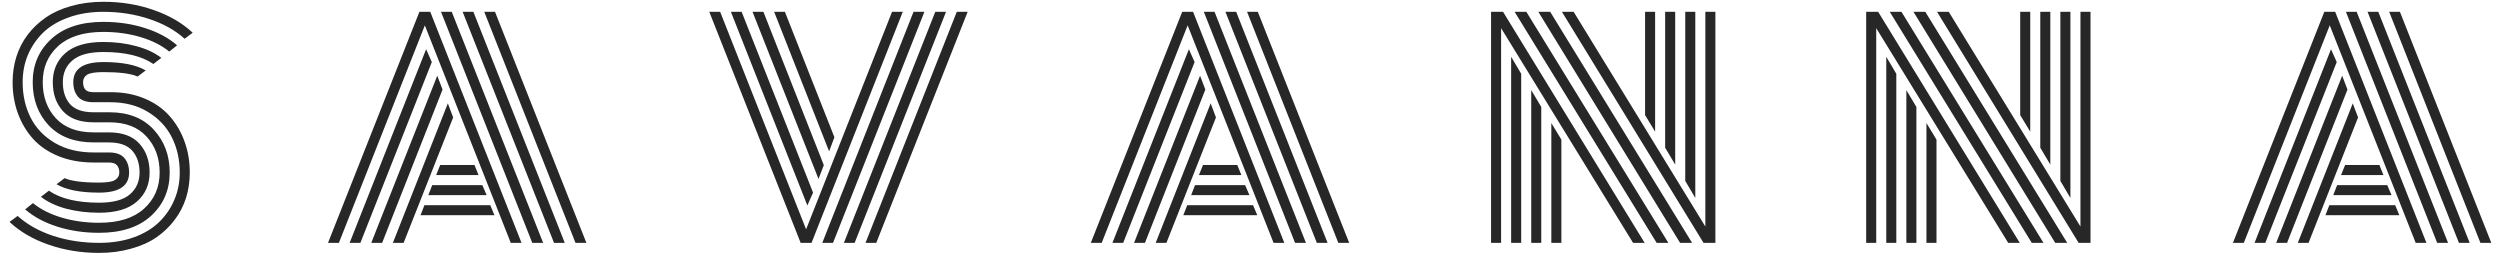 <svg width="175" height="18" viewBox="0 0 175 18" fill="none" xmlns="http://www.w3.org/2000/svg">
<path d="M7.728 7.156H6.546C6.045 7.156 5.684 7.029 5.463 6.775C5.241 6.515 5.13 6.173 5.13 5.75C5.13 4.812 5.83 4.344 7.23 4.344C8.545 4.344 9.535 4.539 10.199 4.93L9.632 5.359C9.177 5.151 8.376 5.047 7.23 5.047C6.67 5.047 6.293 5.109 6.097 5.232C5.908 5.356 5.814 5.529 5.814 5.75C5.814 5.971 5.866 6.144 5.97 6.268C6.074 6.391 6.267 6.453 6.546 6.453H7.757C8.636 6.453 9.427 6.603 10.13 6.902C10.84 7.202 11.423 7.612 11.879 8.133C12.334 8.647 12.683 9.243 12.923 9.92C13.164 10.591 13.285 11.31 13.285 12.078C13.285 12.703 13.197 13.296 13.021 13.855C12.845 14.415 12.578 14.93 12.22 15.398C11.869 15.867 11.442 16.274 10.941 16.619C10.446 16.958 9.854 17.221 9.164 17.41C8.48 17.605 7.738 17.703 6.937 17.703C5.681 17.703 4.502 17.511 3.402 17.127C2.308 16.749 1.397 16.219 0.668 15.535L1.234 15.115C1.898 15.714 2.728 16.18 3.724 16.512C4.727 16.837 5.798 17 6.937 17C7.829 17 8.633 16.873 9.349 16.619C10.072 16.359 10.664 16.004 11.127 15.555C11.595 15.105 11.953 14.585 12.201 13.992C12.455 13.4 12.582 12.762 12.582 12.078C12.582 11.173 12.399 10.356 12.035 9.627C11.67 8.891 11.114 8.296 10.365 7.84C9.623 7.384 8.744 7.156 7.728 7.156ZM6.546 7.859H7.66C8.981 7.859 10.013 8.263 10.755 9.07C11.504 9.878 11.879 10.88 11.879 12.078C11.879 13.296 11.446 14.305 10.58 15.105C9.714 15.9 8.5 16.297 6.937 16.297C5.895 16.297 4.922 16.154 4.017 15.867C3.112 15.581 2.36 15.177 1.761 14.656L2.308 14.217C2.842 14.653 3.513 14.992 4.32 15.232C5.134 15.473 6.006 15.594 6.937 15.594C8.311 15.594 9.359 15.265 10.082 14.607C10.811 13.95 11.175 13.107 11.175 12.078C11.175 11.062 10.869 10.223 10.257 9.559C9.652 8.895 8.783 8.562 7.65 8.562H6.546C5.596 8.562 4.883 8.302 4.408 7.781C3.933 7.26 3.695 6.583 3.695 5.75C3.695 4.917 3.988 4.24 4.574 3.719C5.166 3.198 6.052 2.938 7.23 2.938C8.057 2.938 8.825 3.035 9.535 3.23C10.244 3.419 10.83 3.693 11.293 4.051L10.736 4.48C9.922 3.921 8.754 3.641 7.23 3.641C6.247 3.641 5.528 3.836 5.072 4.227C4.623 4.611 4.398 5.118 4.398 5.75C4.398 6.388 4.564 6.899 4.896 7.283C5.235 7.667 5.785 7.859 6.546 7.859ZM6.546 9.266H7.621C8.571 9.266 9.284 9.529 9.759 10.057C10.235 10.584 10.472 11.258 10.472 12.078C10.472 12.912 10.176 13.588 9.584 14.109C8.998 14.63 8.116 14.891 6.937 14.891C6.11 14.891 5.339 14.796 4.623 14.607C3.913 14.412 3.327 14.135 2.865 13.777L3.421 13.348C4.235 13.908 5.407 14.188 6.937 14.188C7.92 14.188 8.636 13.995 9.086 13.611C9.541 13.221 9.769 12.71 9.769 12.078C9.769 11.447 9.6 10.939 9.261 10.555C8.923 10.164 8.373 9.969 7.611 9.969H6.546C5.212 9.969 4.167 9.572 3.412 8.777C2.663 7.977 2.289 6.967 2.289 5.75C2.289 4.533 2.722 3.527 3.587 2.732C4.453 1.932 5.668 1.531 7.23 1.531C8.272 1.531 9.242 1.674 10.14 1.961C11.045 2.247 11.797 2.651 12.396 3.172L11.849 3.611C11.315 3.175 10.645 2.837 9.838 2.596C9.03 2.355 8.161 2.234 7.23 2.234C5.856 2.234 4.805 2.563 4.076 3.221C3.353 3.878 2.992 4.721 2.992 5.75C2.992 6.772 3.298 7.615 3.91 8.279C4.522 8.937 5.401 9.266 6.546 9.266ZM6.546 10.672H7.621C8.122 10.672 8.483 10.802 8.705 11.062C8.926 11.323 9.037 11.662 9.037 12.078C9.037 13.016 8.337 13.484 6.937 13.484C5.615 13.484 4.623 13.289 3.959 12.898L4.525 12.469C4.981 12.677 5.785 12.781 6.937 12.781C7.497 12.781 7.871 12.719 8.06 12.596C8.255 12.472 8.353 12.3 8.353 12.078C8.353 11.863 8.298 11.694 8.187 11.57C8.083 11.44 7.888 11.375 7.601 11.375H6.546C5.648 11.375 4.834 11.229 4.105 10.935C3.382 10.643 2.787 10.239 2.318 9.725C1.856 9.21 1.501 8.615 1.254 7.938C1.006 7.26 0.882 6.531 0.882 5.75C0.882 5.125 0.97 4.533 1.146 3.973C1.322 3.413 1.586 2.898 1.937 2.43C2.295 1.961 2.722 1.557 3.216 1.219C3.718 0.874 4.31 0.607 4.994 0.418C5.684 0.223 6.429 0.125 7.23 0.125C8.487 0.125 9.662 0.317 10.755 0.701C11.849 1.079 12.761 1.609 13.49 2.293L12.923 2.713C12.259 2.114 11.429 1.652 10.433 1.326C9.437 0.994 8.369 0.828 7.23 0.828C6.338 0.828 5.531 0.958 4.808 1.219C4.092 1.473 3.5 1.824 3.031 2.273C2.569 2.723 2.211 3.243 1.957 3.836C1.709 4.428 1.586 5.066 1.586 5.75C1.586 6.668 1.771 7.495 2.142 8.23C2.513 8.966 3.08 9.559 3.841 10.008C4.603 10.45 5.505 10.672 6.546 10.672ZM30.53 12.254L30.813 11.551H33.215L33.498 12.254H30.53ZM29.983 13.66L30.256 12.957H33.762L34.065 13.66H29.983ZM29.436 15.066L29.709 14.363H34.319L34.612 15.066H29.436ZM23.723 17H22.961L29.358 0.828H30.119L36.506 17H35.754L29.739 1.775L23.723 17ZM29.827 3.445L30.227 4.344L25.227 17H24.475L29.827 3.445ZM30.608 5.301L30.979 6.268L26.75 17H25.989L30.608 5.301ZM31.35 7.234L31.721 8.221L28.254 17H27.502L31.35 7.234ZM41.047 17H40.285L33.899 0.828H34.651L41.047 17ZM33.137 0.828L39.534 17H38.782L32.385 0.828H33.137ZM31.623 0.828L38.02 17H37.258L30.872 0.828H31.623ZM49.65 0.828H50.411L56.427 16.053L62.443 0.828H63.194L56.808 17H56.046L49.65 0.828ZM56.915 13.484L56.515 14.383L51.163 0.828H51.915L56.915 13.484ZM57.667 11.56L57.296 12.527L52.677 0.828H53.439L57.667 11.56ZM58.409 9.607L58.038 10.594L54.191 0.828H54.943L58.409 9.607ZM66.974 0.828H67.736L61.339 17H60.587L66.974 0.828ZM65.47 0.828H66.222L59.825 17H59.073L65.47 0.828ZM63.947 0.828H64.708L58.312 17H57.56L63.947 0.828ZM83.926 12.254L84.209 11.551H86.611L86.894 12.254H83.926ZM83.379 13.66L83.652 12.957H87.158L87.461 13.66H83.379ZM82.832 15.066L83.106 14.363H87.715L88.008 15.066H82.832ZM77.119 17H76.357L82.754 0.828H83.516L89.902 17H89.15L83.135 1.775L77.119 17ZM83.223 3.445L83.623 4.344L78.623 17H77.871L83.223 3.445ZM84.004 5.301L84.375 6.268L80.147 17H79.385L84.004 5.301ZM84.746 7.234L85.117 8.221L81.65 17H80.898L84.746 7.234ZM94.443 17H93.682L87.295 0.828H88.047L94.443 17ZM86.533 0.828L92.93 17H92.178L85.781 0.828H86.533ZM85.019 0.828L91.416 17H90.654L84.268 0.828H85.019ZM115.858 9.217L115.155 8.055V0.828H115.858V9.217ZM117.264 11.521L116.561 10.34V0.828H117.264V11.521ZM118.671 13.855L117.968 12.664V0.828H118.671V13.855ZM108.593 8.611L109.296 9.773V17H108.593V8.611ZM107.186 6.307L107.889 7.488V17H107.186V6.307ZM105.78 3.973L106.483 5.164V17H105.78V3.973ZM106.024 0.828H106.845L116.786 17H115.966L106.024 0.828ZM107.684 0.828H108.514L118.446 17H117.606L107.684 0.828ZM109.335 0.828H110.155L119.374 15.857V0.828H120.077V17C120.077 17 119.8 17 119.247 17L109.335 0.828ZM105.077 1.971V17H104.374V0.828C104.374 0.828 104.654 0.828 105.214 0.828L115.126 17H114.315L105.077 1.971ZM142.117 9.217L141.414 8.055V0.828H142.117V9.217ZM143.523 11.521L142.82 10.34V0.828H143.523V11.521ZM144.929 13.855L144.226 12.664V0.828H144.929V13.855ZM134.851 8.611L135.554 9.773V17H134.851V8.611ZM133.445 6.307L134.148 7.488V17H133.445V6.307ZM132.039 3.973L132.742 5.164V17H132.039V3.973ZM132.283 0.828H133.103L143.045 17H142.224L132.283 0.828ZM133.943 0.828H134.773L144.705 17H143.865L133.943 0.828ZM135.593 0.828H136.414L145.632 15.857V0.828H146.336V17C146.336 17 146.059 17 145.505 17L135.593 0.828ZM131.336 1.971V17H130.632V0.828C130.632 0.828 130.912 0.828 131.472 0.828L141.384 17H140.574L131.336 1.971ZM163.873 12.254L164.157 11.551H166.559L166.842 12.254H163.873ZM163.327 13.66L163.6 12.957H167.106L167.409 13.66H163.327ZM162.78 15.066L163.053 14.363H167.663L167.955 15.066H162.78ZM157.067 17H156.305L162.702 0.828H163.463L169.85 17H169.098L163.082 1.775L157.067 17ZM163.17 3.445L163.571 4.344L158.571 17H157.819L163.17 3.445ZM163.952 5.301L164.323 6.268L160.094 17H159.332L163.952 5.301ZM164.694 7.234L165.065 8.221L161.598 17H160.846L164.694 7.234ZM174.391 17H173.629L167.243 0.828H167.995L174.391 17ZM166.481 0.828L172.877 17H172.125L165.729 0.828H166.481ZM164.967 0.828L171.364 17H170.602L164.215 0.828H164.967Z" fill="#272727"/>
</svg>

